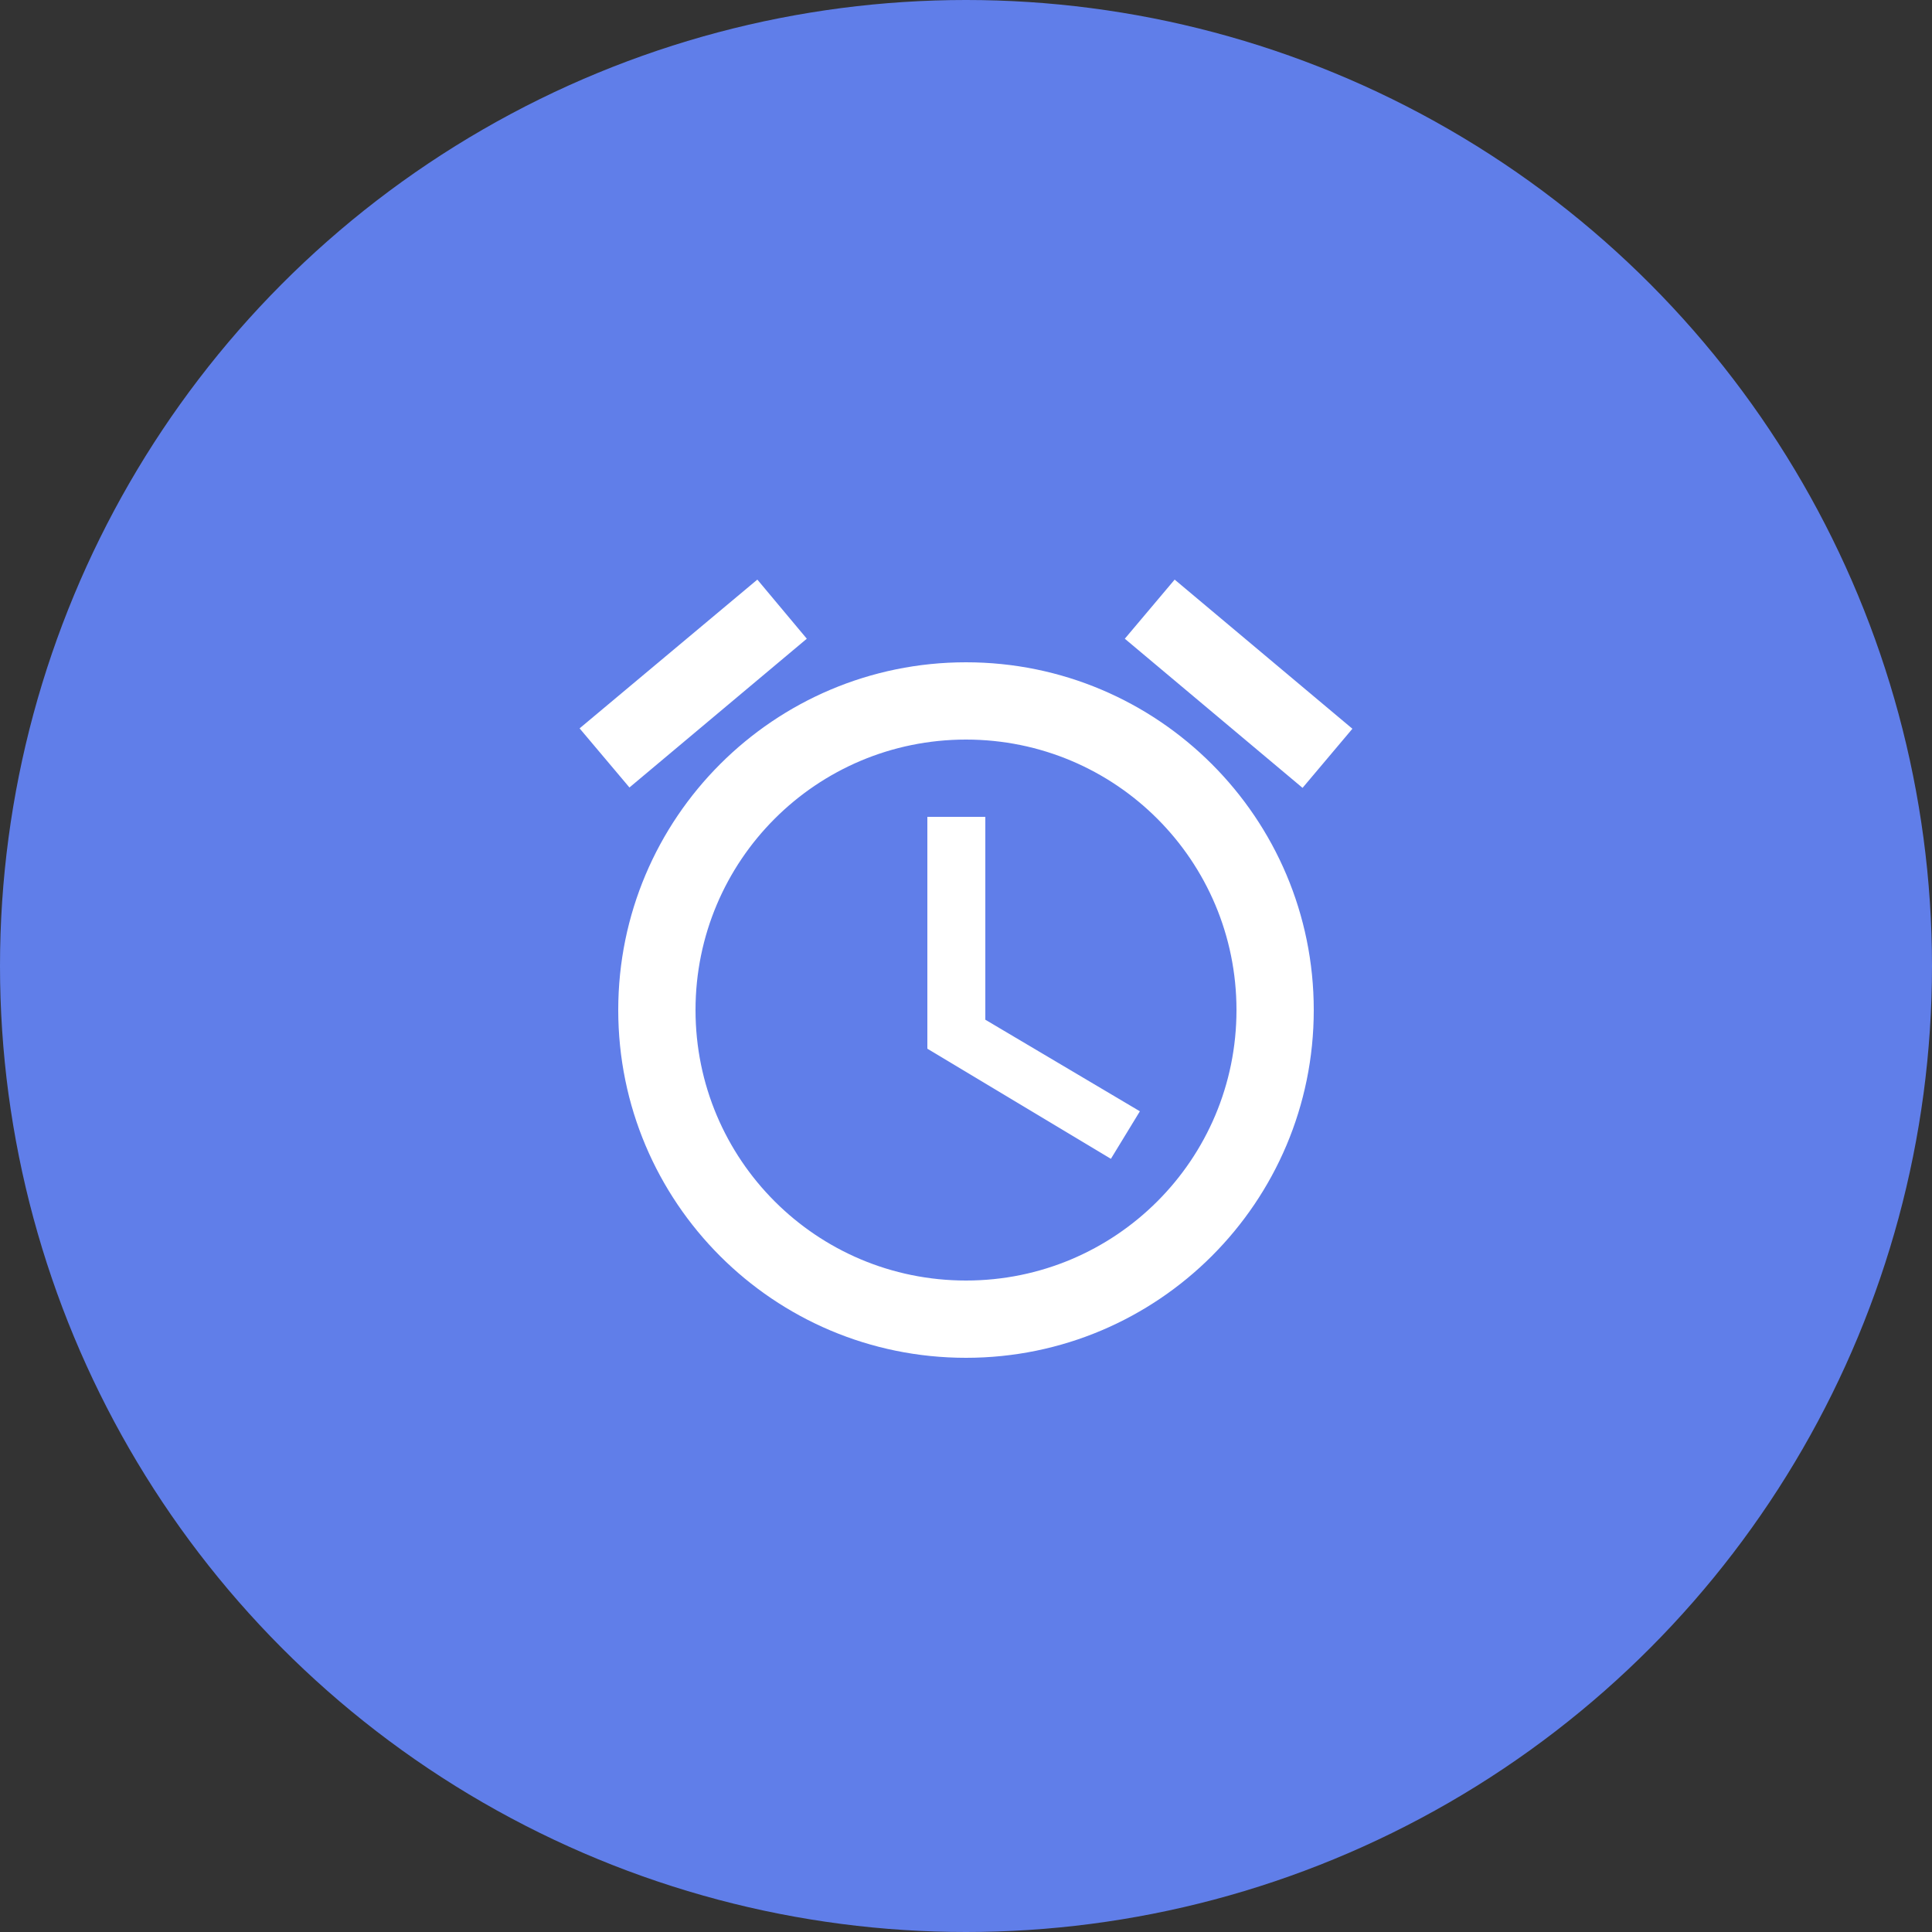 <svg width="40" height="40" viewBox="0 0 40 40" fill="none" xmlns="http://www.w3.org/2000/svg">
<rect x="0" y="0" width="40" height="40" fill="#333333" stroke="none"/>
<g id="Post Status">
<circle id="Ellipse 5" cx="20" cy="20" r="20" fill="#607EE9"/>
<path id="Vector" d="M28 15.088L24.32 12L23.288 13.224L26.968 16.312L28 15.088ZM16.704 13.224L15.68 12L12 15.08L13.032 16.304L16.704 13.224ZM20.4 16.912H19.2V21.712L23 23.992L23.6 23.008L20.4 21.112V16.912ZM20 13.712C16.024 13.712 12.8 16.936 12.8 20.912C12.8 24.888 16.016 28.112 20 28.112C23.976 28.112 27.2 24.888 27.2 20.912C27.2 16.936 23.976 13.712 20 13.712ZM20 26.512C16.904 26.512 14.4 24.008 14.4 20.912C14.4 17.816 16.904 15.312 20 15.312C23.096 15.312 25.6 17.816 25.6 20.912C25.6 24.008 23.096 26.512 20 26.512Z" fill="white"/>
</g>
</svg>
